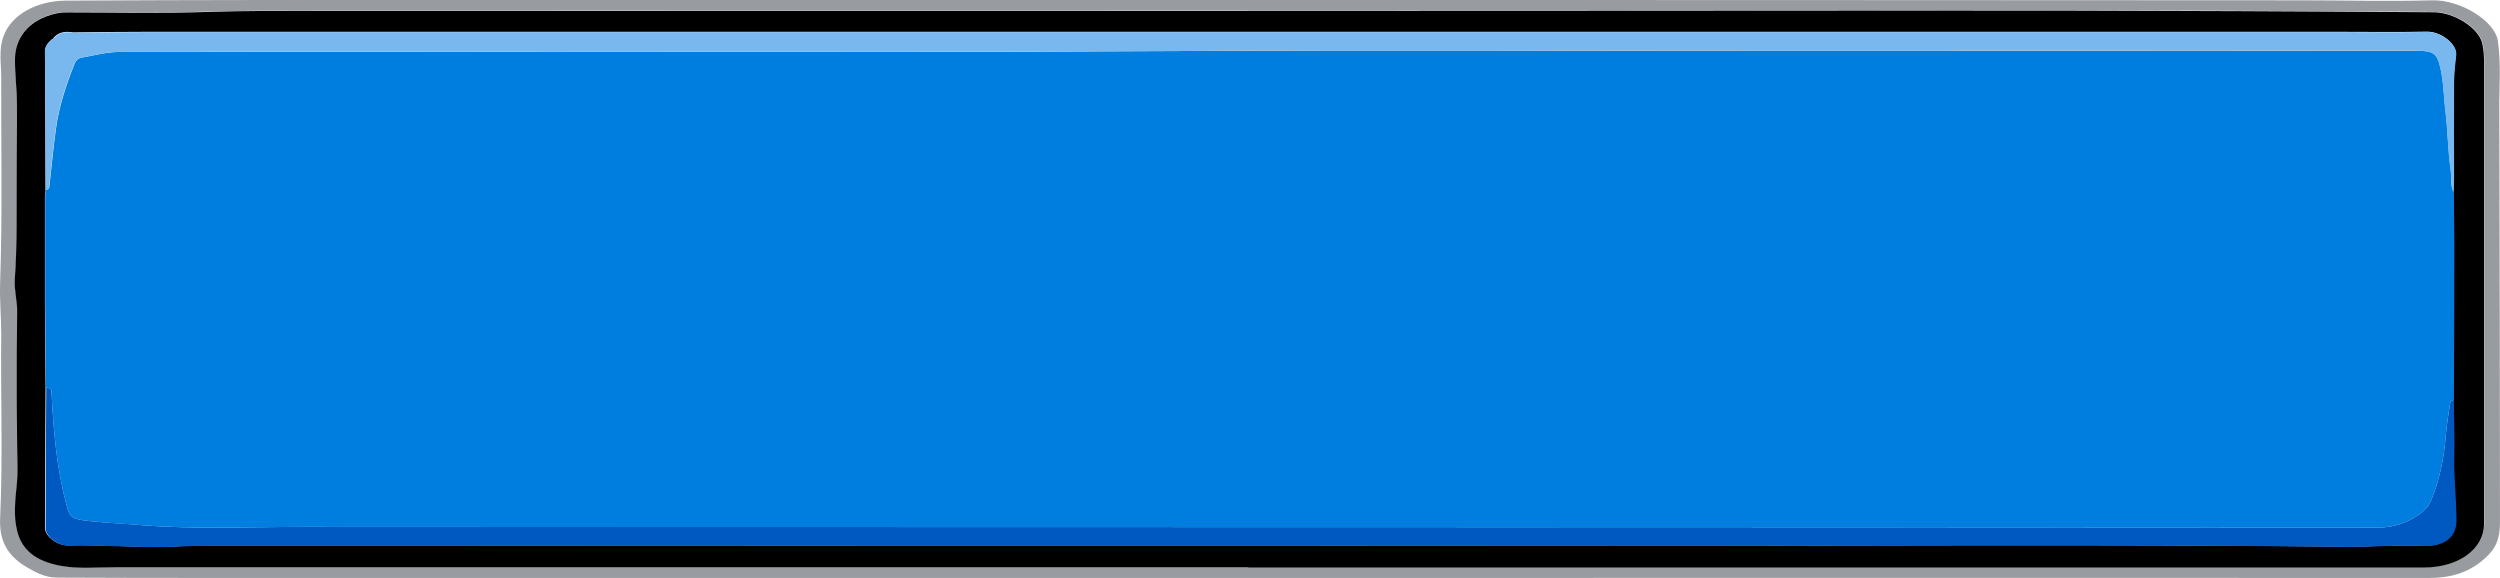 <svg width="385" height="89" viewBox="0 0 385 89" fill="none" xmlns="http://www.w3.org/2000/svg">
<path opacity="0.5" d="M191.962 89C139.533 89 87.072 89 34.643 89C26.021 89 17.432 89 8.81 88.952C6.953 88.952 5.527 88.164 4.134 87.352C0.719 85.369 -0.11 82.742 0.022 79.78C0.453 70.297 0.089 60.814 0.188 51.331C0.188 48.728 -0.077 46.1 0.022 43.497C0.387 32.939 0.155 22.381 0.188 11.848C0.188 9.722 -0.243 7.572 0.586 5.47C1.78 2.293 5.593 0.119 10.17 0.096C20.317 0.048 30.498 0 40.645 0C87.403 0 134.161 0 180.919 0C238.72 0 296.521 0 354.321 0.048C361.053 0.048 367.785 0.239 374.517 0.048C378.828 -0.072 384.2 3.177 384.664 6.282C385.195 9.841 384.863 13.4 384.896 16.959C384.963 37.645 384.963 58.33 384.996 78.992C384.996 81.165 385.162 83.363 383.404 85.25C381.249 87.591 378.363 89 374.185 89C321.359 88.976 268.532 89 215.706 89C207.813 89 199.921 89 192.028 89H191.962ZM192.26 87.352C252.615 87.352 312.936 87.352 373.29 87.352C378.828 87.352 382.575 84.366 382.575 80.688C382.575 57.016 382.575 33.369 382.575 9.698C382.575 8.647 382.575 7.596 382.277 6.545C381.68 4.228 377.999 1.863 374.815 1.839C364.966 1.744 355.084 1.696 345.235 1.672C311.41 1.505 277.552 1.6 243.727 1.6C208.675 1.6 173.624 1.624 138.572 1.624C108.892 1.624 79.179 1.6 49.499 1.624C43.663 1.624 37.86 1.624 32.023 1.791C24.86 2.006 17.664 1.839 10.501 1.863C9.971 1.863 9.44 1.863 8.91 1.983C4.168 2.938 2.377 6.043 2.344 8.981C2.31 11.322 2.609 13.687 2.642 16.028C2.675 19.396 2.642 22.787 2.609 26.155C2.609 31.769 2.708 37.382 2.31 42.995C2.211 44.619 2.708 46.196 2.675 47.82C2.609 52.263 2.609 56.706 2.609 61.149C2.609 63.657 2.642 66.189 2.675 68.697C2.675 70.56 2.808 72.423 2.642 74.286C2.443 76.818 2.078 79.326 2.708 81.834C3.438 84.605 5.428 86.373 9.407 87.089C12.159 87.591 14.978 87.304 17.731 87.304C75.929 87.328 134.095 87.304 192.294 87.304L192.26 87.352Z" fill="#333840"/>
<path d="M192.26 87.352C134.062 87.352 75.896 87.352 17.697 87.352C14.912 87.352 12.126 87.639 9.374 87.137C5.428 86.42 3.405 84.653 2.675 81.882C2.012 79.398 2.377 76.866 2.609 74.334C2.775 72.471 2.642 70.608 2.642 68.745C2.642 66.237 2.576 63.705 2.576 61.197C2.576 56.754 2.576 52.311 2.642 47.868C2.642 46.244 2.178 44.667 2.277 43.043C2.675 37.43 2.543 31.817 2.576 26.203C2.576 22.835 2.642 19.444 2.609 16.076C2.609 13.711 2.277 11.37 2.31 9.029C2.344 6.091 4.167 2.986 8.876 2.03C9.44 1.911 9.938 1.911 10.468 1.911C17.631 1.911 24.827 2.078 31.99 1.839C37.827 1.648 43.63 1.672 49.466 1.672C79.146 1.672 108.859 1.672 138.538 1.672C173.59 1.672 208.642 1.672 243.694 1.648C277.519 1.648 311.377 1.553 345.202 1.72C355.051 1.768 364.9 1.815 374.782 1.887C377.999 1.911 381.646 4.3 382.243 6.593C382.509 7.644 382.542 8.695 382.542 9.746C382.542 33.417 382.542 57.064 382.542 80.736C382.542 84.414 378.795 87.4 373.257 87.4C312.902 87.4 252.581 87.4 192.227 87.4L192.26 87.352ZM8.28 5.9C8.147 5.972 8.047 6.043 7.915 6.115C7.351 6.64 6.92 7.19 6.92 7.906C6.986 15.001 6.986 22.095 7.019 29.189C7.019 29.619 6.92 30.049 6.92 30.479C6.92 35.806 6.92 41.156 6.92 46.483C6.92 50.878 6.986 55.273 7.019 59.692C6.986 66.882 6.92 74.047 6.92 81.237C6.92 82.599 8.81 84.032 10.534 83.984C15.376 83.865 20.218 84.271 25.059 84.199C26.883 84.175 28.707 84.032 30.498 84.032C102.956 84.032 175.447 83.96 247.906 84.032C285.61 84.056 323.282 83.769 360.987 84.175C364.999 84.223 369.012 83.865 373.024 84.032C376.672 84.199 378.198 82.312 378.198 80.21C378.198 76.818 377.733 73.45 377.866 70.034C377.965 67.216 377.866 64.397 377.8 61.579C377.8 53.505 377.866 45.432 377.866 37.358C377.866 34.778 377.833 32.223 377.8 29.643C377.8 28.759 377.866 27.899 377.866 27.015C377.866 22.214 377.866 17.413 377.866 12.612C377.866 11.227 378.032 9.817 378.198 8.432C378.397 6.832 375.943 4.825 373.688 4.873C369.111 4.968 364.535 4.897 359.959 4.897C247.574 4.897 135.189 4.897 22.804 4.897C18.958 4.897 15.078 4.945 11.231 4.992C9.938 4.753 8.91 5.016 8.213 5.876L8.28 5.9Z" fill="black"/>
<path d="M7.053 59.716C7.019 55.321 6.953 50.925 6.953 46.507C6.953 41.18 6.953 35.829 6.953 30.503C6.953 30.073 7.019 29.643 7.053 29.213C7.583 29.189 7.583 28.902 7.616 28.616C7.948 25.702 8.213 22.788 8.611 19.873C9.075 16.434 10.17 13.09 11.496 9.793C11.695 9.34 11.994 8.957 12.624 8.862C14.481 8.551 16.271 8.026 18.261 8.002C72.713 7.883 127.197 8.169 181.649 7.859C212.655 7.691 243.694 7.835 274.7 7.835C307.165 7.835 339.598 7.835 372.063 7.811C374.55 7.811 375.213 8.169 375.677 9.865C376.341 12.23 376.307 14.666 376.606 17.055C376.971 20.041 376.971 23.074 377.402 26.06C377.568 27.278 377.302 28.52 377.899 29.691C377.899 32.27 377.966 34.826 377.966 37.406C377.966 45.479 377.932 53.553 377.899 61.627C377.634 61.674 377.369 61.77 377.335 62.009C377.103 63.609 376.805 65.209 376.672 66.834C376.407 70.297 375.777 73.713 374.384 77.081C373.456 79.35 369.642 81.237 366.458 81.237C259.877 81.165 153.295 81.213 46.747 81.141C38.357 81.141 29.967 81.548 21.577 80.855C18.891 80.64 16.172 80.52 13.486 80.21C11.065 79.923 10.733 79.637 10.269 77.893C8.744 72.232 8.246 66.475 7.948 60.719C7.948 60.265 8.114 59.716 7.053 59.716Z" fill="#007EE0"/>
<path d="M377.866 29.691C377.302 28.52 377.568 27.254 377.369 26.06C376.937 23.074 376.937 20.064 376.573 17.055C376.274 14.666 376.307 12.23 375.644 9.865C375.18 8.169 374.484 7.811 372.03 7.811C339.564 7.811 307.132 7.835 274.667 7.835C243.661 7.835 212.622 7.691 181.615 7.859C127.164 8.145 72.679 7.882 18.228 8.002C16.271 8.002 14.481 8.551 12.591 8.862C11.96 8.957 11.662 9.339 11.463 9.793C10.103 13.09 9.042 16.434 8.578 19.873C8.18 22.787 7.915 25.701 7.583 28.616C7.583 28.902 7.583 29.189 7.019 29.213C7.019 22.119 6.953 15.024 6.92 7.93C6.92 7.214 7.351 6.664 7.915 6.139C8.047 6.067 8.147 5.995 8.28 5.924C9.241 4.777 10.402 4.944 11.297 5.04C15.144 5.016 19.024 4.944 22.871 4.944C135.255 4.944 247.64 4.944 360.025 4.944C364.601 4.944 369.178 5.016 373.754 4.921C376.009 4.873 378.463 6.879 378.264 8.48C378.098 9.865 377.965 11.274 377.932 12.66C377.899 17.461 377.932 22.262 377.932 27.063C377.932 27.947 377.899 28.807 377.866 29.691Z" fill="#78B8EF"/>
<path d="M7.053 59.716C8.114 59.716 7.915 60.265 7.948 60.719C8.246 66.475 8.744 72.208 10.269 77.893C10.733 79.637 11.065 79.923 13.486 80.21C16.172 80.52 18.891 80.616 21.577 80.855C29.967 81.548 38.357 81.141 46.747 81.141C153.329 81.189 259.91 81.165 366.458 81.237C369.642 81.237 373.455 79.35 374.384 77.081C375.777 73.713 376.407 70.297 376.672 66.834C376.805 65.233 377.103 63.609 377.335 62.009C377.369 61.77 377.601 61.674 377.899 61.627C377.899 64.445 378.032 67.264 377.965 70.082C377.866 73.474 378.297 76.866 378.297 80.258C378.297 82.384 376.772 84.247 373.124 84.079C369.111 83.888 365.099 84.271 361.086 84.223C323.381 83.793 285.71 84.103 248.005 84.079C175.547 84.008 103.055 84.079 30.597 84.079C28.773 84.079 26.95 84.223 25.159 84.247C20.317 84.318 15.476 83.912 10.634 84.032C8.876 84.079 7.019 82.646 7.019 81.285C7.019 74.095 7.086 66.929 7.119 59.739L7.053 59.716Z" fill="#0058C1"/>
</svg>
